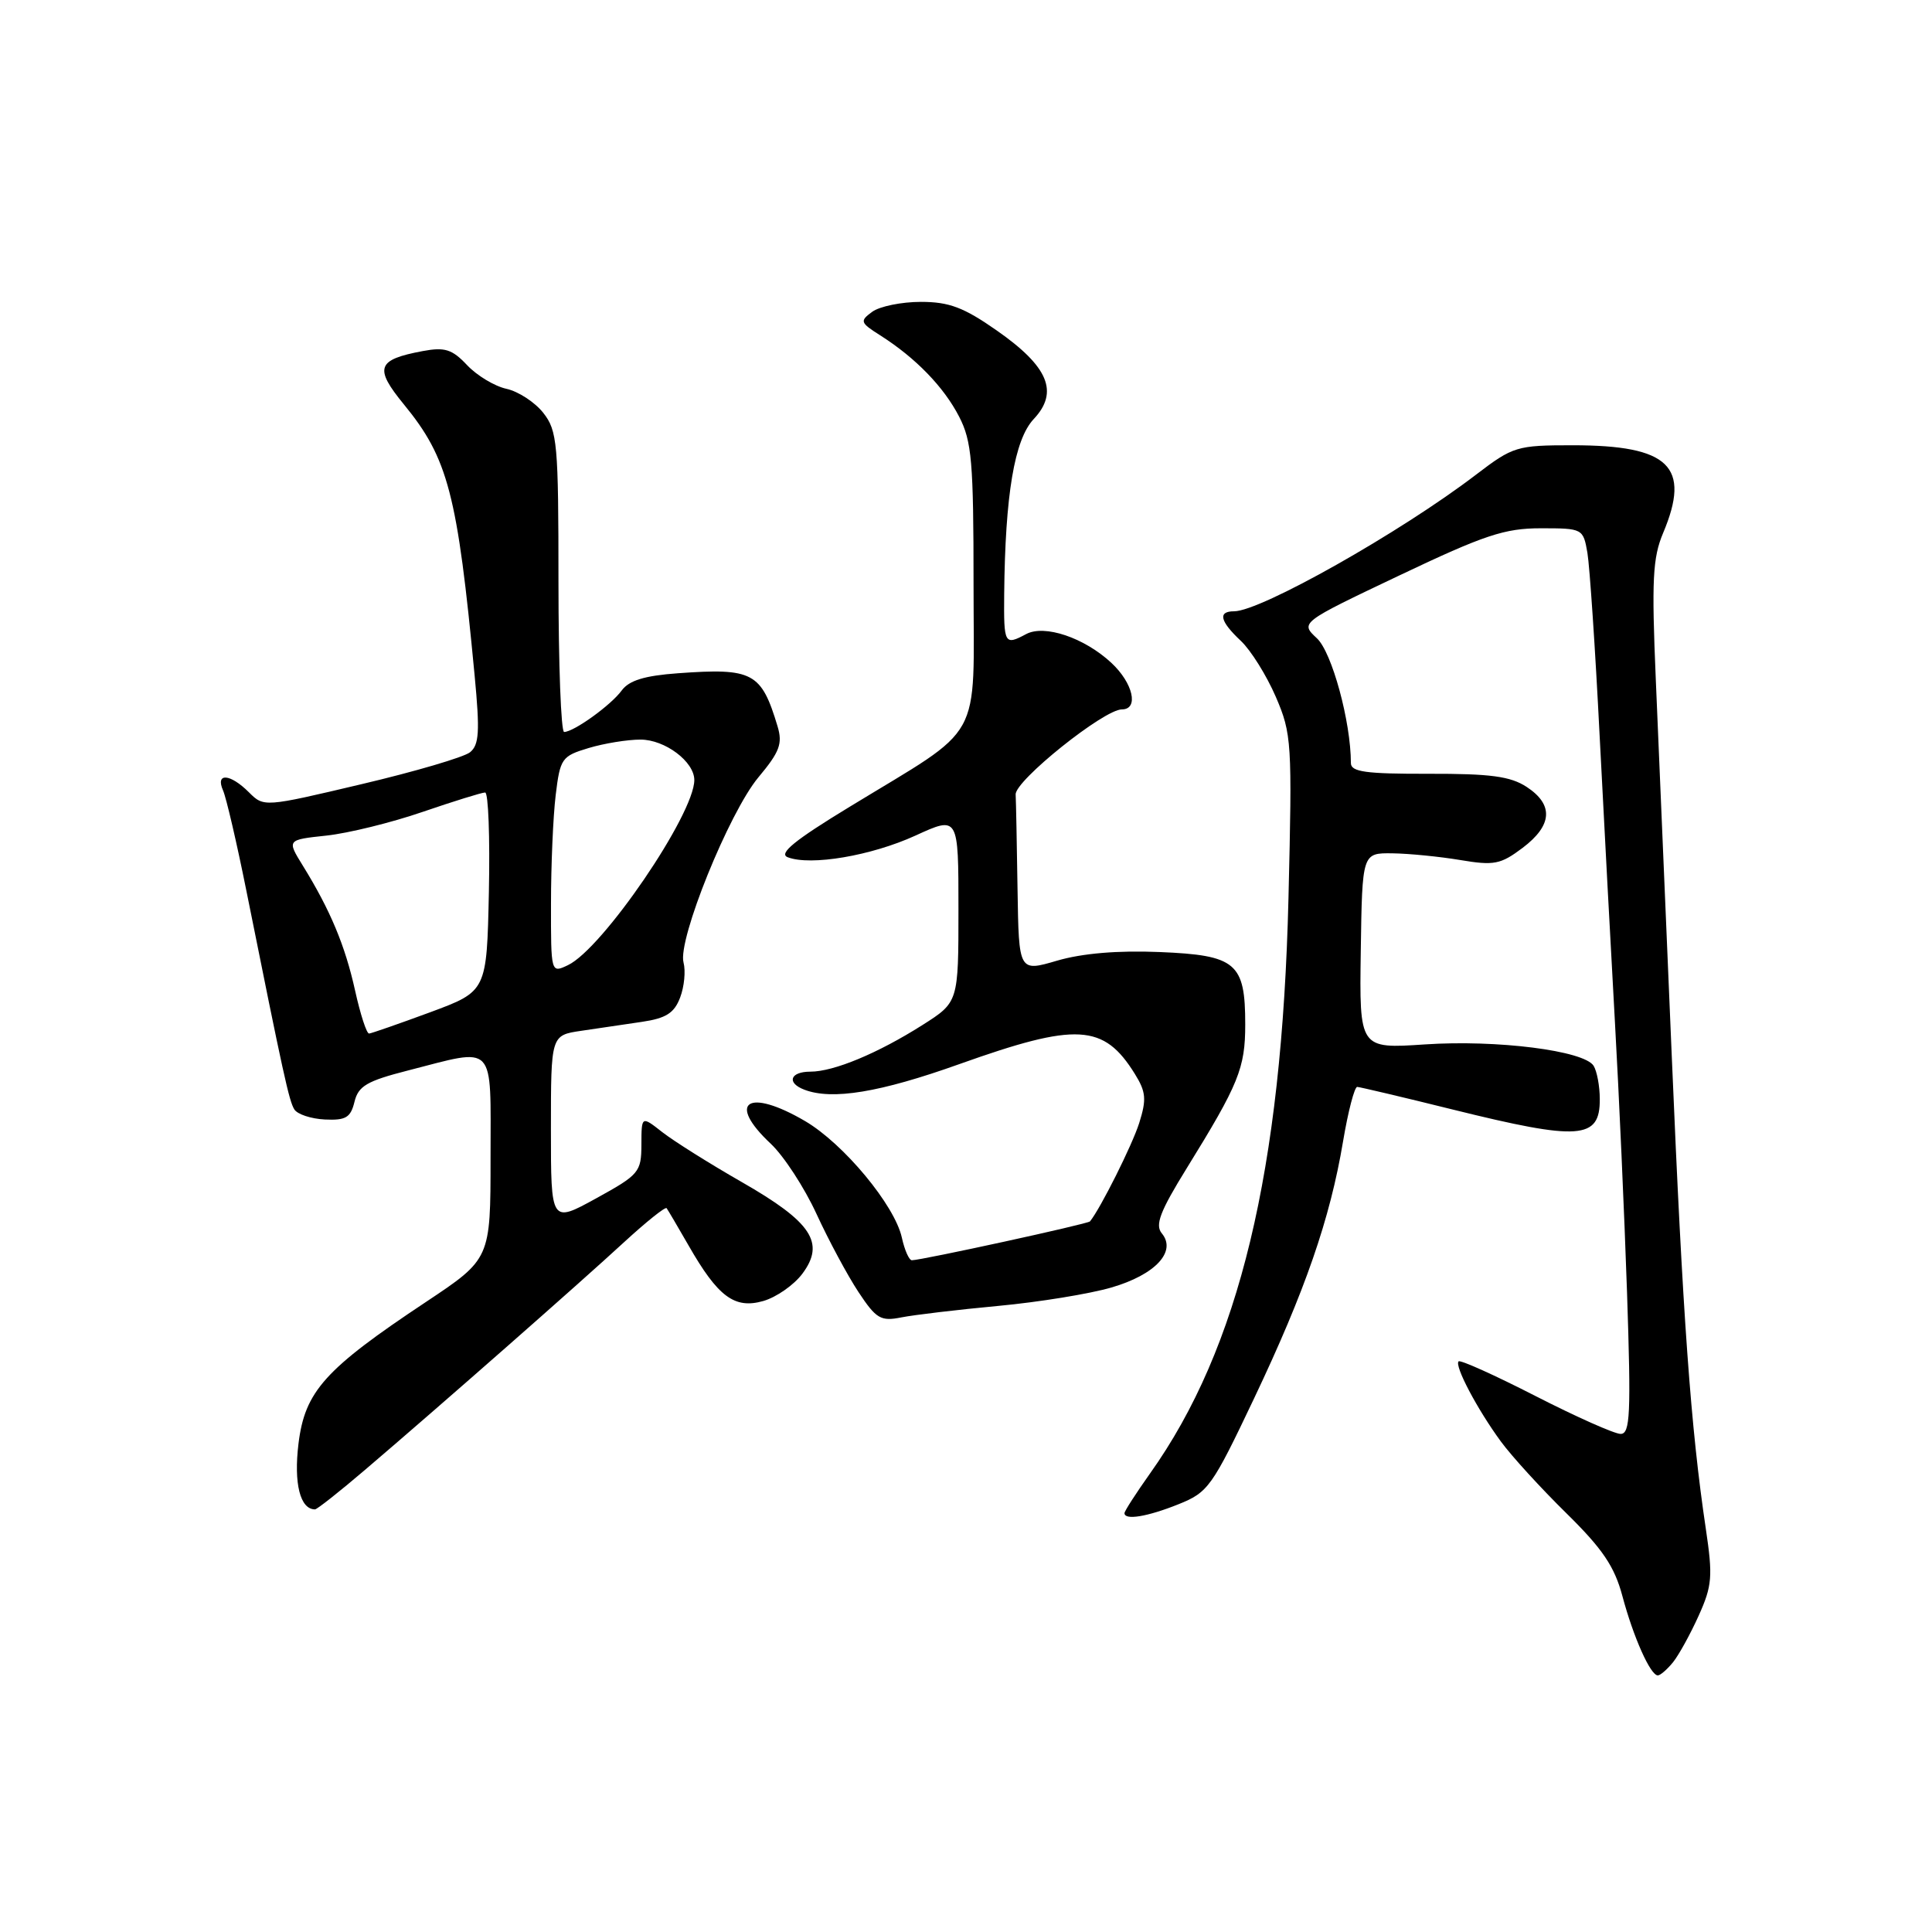 <?xml version="1.0" encoding="UTF-8" standalone="no"?>
<!DOCTYPE svg PUBLIC "-//W3C//DTD SVG 1.1//EN" "http://www.w3.org/Graphics/SVG/1.1/DTD/svg11.dtd" >
<svg xmlns="http://www.w3.org/2000/svg" xmlns:xlink="http://www.w3.org/1999/xlink" version="1.1" viewBox="0 0 256 256">
 <g >
 <path fill="currentColor"
d=" M 221.69 220.25 C 222.46 219.29 223.99 216.51 225.09 214.07 C 226.87 210.12 226.97 208.88 226.03 202.57 C 224.04 189.25 222.97 174.46 221.52 140.00 C 220.72 121.03 219.77 98.53 219.40 90.00 C 218.84 76.87 218.99 73.91 220.37 70.63 C 224.09 61.80 221.20 59.00 208.39 59.00 C 200.98 59.00 200.49 59.15 195.59 62.89 C 185.58 70.54 167.05 81.00 163.52 81.00 C 161.34 81.00 161.64 82.31 164.42 84.92 C 165.75 86.17 167.83 89.51 169.05 92.33 C 171.16 97.23 171.23 98.39 170.73 118.98 C 169.86 155.12 164.20 178.65 152.38 195.25 C 150.52 197.87 149.00 200.23 149.00 200.50 C 149.00 201.47 152.02 200.98 156.13 199.33 C 160.09 197.75 160.60 197.03 166.17 185.30 C 172.93 171.07 176.24 161.52 177.96 151.25 C 178.63 147.26 179.48 144.01 179.84 144.02 C 180.20 144.04 185.90 145.38 192.50 147.02 C 209.30 151.18 212.01 150.99 211.98 145.64 C 211.98 143.91 211.60 141.93 211.16 141.22 C 209.88 139.21 198.34 137.75 188.81 138.39 C 180.12 138.97 180.12 138.97 180.31 125.99 C 180.50 113.02 180.50 113.02 184.50 113.07 C 186.70 113.10 190.75 113.50 193.50 113.96 C 197.97 114.71 198.84 114.54 201.75 112.35 C 205.71 109.36 205.89 106.63 202.29 104.27 C 200.13 102.86 197.49 102.51 189.29 102.53 C 180.97 102.55 179.00 102.28 179.00 101.11 C 179.00 95.65 176.49 86.43 174.50 84.58 C 172.27 82.50 172.27 82.50 185.42 76.25 C 196.69 70.89 199.37 70.00 204.17 70.00 C 209.71 70.00 209.78 70.04 210.34 73.25 C 210.64 75.04 211.38 85.95 211.96 97.50 C 212.55 109.05 213.47 126.15 213.99 135.50 C 214.52 144.85 215.24 160.94 215.59 171.25 C 216.13 187.41 216.01 190.00 214.74 190.00 C 213.93 190.00 208.86 187.74 203.48 184.99 C 198.09 182.23 193.50 180.16 193.27 180.39 C 192.70 180.97 195.75 186.75 198.87 191.00 C 200.28 192.93 204.18 197.20 207.54 200.50 C 212.35 205.23 213.93 207.56 214.98 211.50 C 216.43 216.93 218.69 222.00 219.67 222.00 C 220.00 222.00 220.91 221.21 221.69 220.25 Z  M 48.36 194.77 C 58.10 186.47 76.89 169.95 82.70 164.59 C 85.63 161.90 88.16 159.87 88.33 160.09 C 88.50 160.32 89.80 162.53 91.22 165.00 C 95.13 171.84 97.33 173.48 101.14 172.39 C 102.88 171.89 105.21 170.26 106.32 168.77 C 109.37 164.68 107.56 161.94 98.29 156.63 C 94.01 154.18 89.26 151.19 87.75 150.01 C 85.00 147.85 85.00 147.85 84.99 151.67 C 84.98 155.31 84.68 155.66 78.99 158.79 C 73.00 162.08 73.00 162.08 73.00 149.63 C 73.00 137.18 73.00 137.18 77.00 136.59 C 79.20 136.26 82.83 135.73 85.06 135.40 C 88.25 134.93 89.34 134.24 90.12 132.18 C 90.67 130.74 90.87 128.65 90.57 127.53 C 89.77 124.55 96.60 107.66 100.50 102.99 C 103.31 99.63 103.72 98.54 103.03 96.24 C 100.88 89.09 99.76 88.49 89.83 89.21 C 85.41 89.53 83.36 90.16 82.38 91.49 C 80.97 93.43 76.04 96.98 74.75 96.99 C 74.34 97.00 74.00 88.06 74.00 77.13 C 74.00 58.74 73.85 57.08 71.99 54.71 C 70.88 53.30 68.69 51.87 67.11 51.52 C 65.54 51.18 63.19 49.76 61.89 48.38 C 59.91 46.28 58.95 45.97 56.01 46.52 C 49.93 47.66 49.55 48.74 53.52 53.59 C 59.38 60.74 60.61 65.45 62.89 89.50 C 63.60 96.95 63.49 98.70 62.28 99.68 C 61.47 100.33 54.99 102.24 47.89 103.91 C 35.00 106.96 34.96 106.96 32.98 104.98 C 30.49 102.49 28.50 102.36 29.56 104.75 C 29.98 105.71 31.37 111.67 32.64 118.00 C 37.58 142.60 38.30 145.87 39.00 147.00 C 39.40 147.65 41.22 148.25 43.05 148.34 C 45.82 148.47 46.46 148.09 46.97 146.00 C 47.48 143.90 48.61 143.24 54.04 141.85 C 65.83 138.83 65.00 137.95 65.00 153.41 C 65.00 166.82 65.00 166.82 56.42 172.53 C 43.03 181.43 40.40 184.36 39.55 191.30 C 38.91 196.57 39.77 200.00 41.74 200.00 C 42.01 200.00 44.99 197.65 48.36 194.77 Z  M 132.27 173.04 C 137.65 172.54 144.40 171.44 147.27 170.60 C 153.08 168.91 155.94 165.84 153.95 163.43 C 153.02 162.32 153.70 160.53 157.27 154.76 C 164.14 143.65 165.00 141.53 165.00 135.74 C 165.00 127.58 163.80 126.57 153.66 126.15 C 148.11 125.92 143.40 126.32 140.08 127.29 C 135.00 128.78 135.00 128.78 134.83 117.89 C 134.74 111.90 134.63 106.22 134.58 105.27 C 134.49 103.44 146.27 94.00 148.65 94.00 C 150.94 94.00 150.15 90.51 147.25 87.82 C 143.66 84.49 138.40 82.72 135.97 84.02 C 133.10 85.55 133.00 85.37 133.06 78.75 C 133.19 65.54 134.42 58.25 136.97 55.53 C 140.34 51.95 138.93 48.57 132.06 43.78 C 127.70 40.73 125.76 40.00 122.02 40.00 C 119.47 40.00 116.57 40.59 115.58 41.31 C 113.90 42.54 113.97 42.75 116.64 44.44 C 121.33 47.42 125.06 51.27 127.09 55.21 C 128.77 58.47 129.00 61.18 129.00 77.41 C 129.00 98.75 130.56 95.94 112.59 106.90 C 105.24 111.37 103.12 113.11 104.38 113.59 C 107.42 114.76 115.46 113.39 121.30 110.72 C 127.00 108.11 127.00 108.11 127.00 120.45 C 127.00 132.79 127.00 132.79 122.25 135.81 C 116.32 139.57 110.48 142.00 107.38 142.00 C 104.69 142.00 104.19 143.48 106.58 144.39 C 110.26 145.80 116.59 144.76 127.12 141.00 C 142.68 135.45 146.25 135.65 150.38 142.31 C 151.85 144.68 151.94 145.67 150.95 148.81 C 150.02 151.74 145.82 160.13 144.43 161.84 C 144.16 162.18 122.14 166.98 120.83 166.99 C 120.46 167.00 119.86 165.64 119.50 163.99 C 118.55 159.69 111.79 151.55 106.68 148.55 C 99.10 144.11 96.22 146.02 102.14 151.56 C 103.86 153.18 106.59 157.36 108.20 160.87 C 109.81 164.37 112.31 169.02 113.75 171.20 C 116.10 174.75 116.70 175.11 119.44 174.56 C 121.12 174.23 126.90 173.54 132.27 173.04 Z  M 47.05 131.25 C 45.73 125.29 43.76 120.58 40.13 114.71 C 38.01 111.28 38.01 111.28 43.25 110.72 C 46.14 110.41 51.88 109.00 56.00 107.58 C 60.12 106.17 63.85 105.01 64.28 105.01 C 64.71 105.00 64.93 110.93 64.78 118.18 C 64.50 131.35 64.50 131.35 57.00 134.13 C 52.88 135.65 49.23 136.92 48.91 136.95 C 48.58 136.98 47.75 134.41 47.05 131.25 Z  M 73.01 119.73 C 73.01 114.65 73.29 108.19 73.63 105.37 C 74.22 100.49 74.43 100.19 77.99 99.12 C 80.05 98.50 83.14 98.00 84.87 98.00 C 88.11 98.00 92.00 100.92 92.00 103.36 C 92.00 107.90 79.83 125.73 75.25 127.89 C 73.00 128.96 73.00 128.95 73.01 119.73 Z "/>
</g>
</svg>